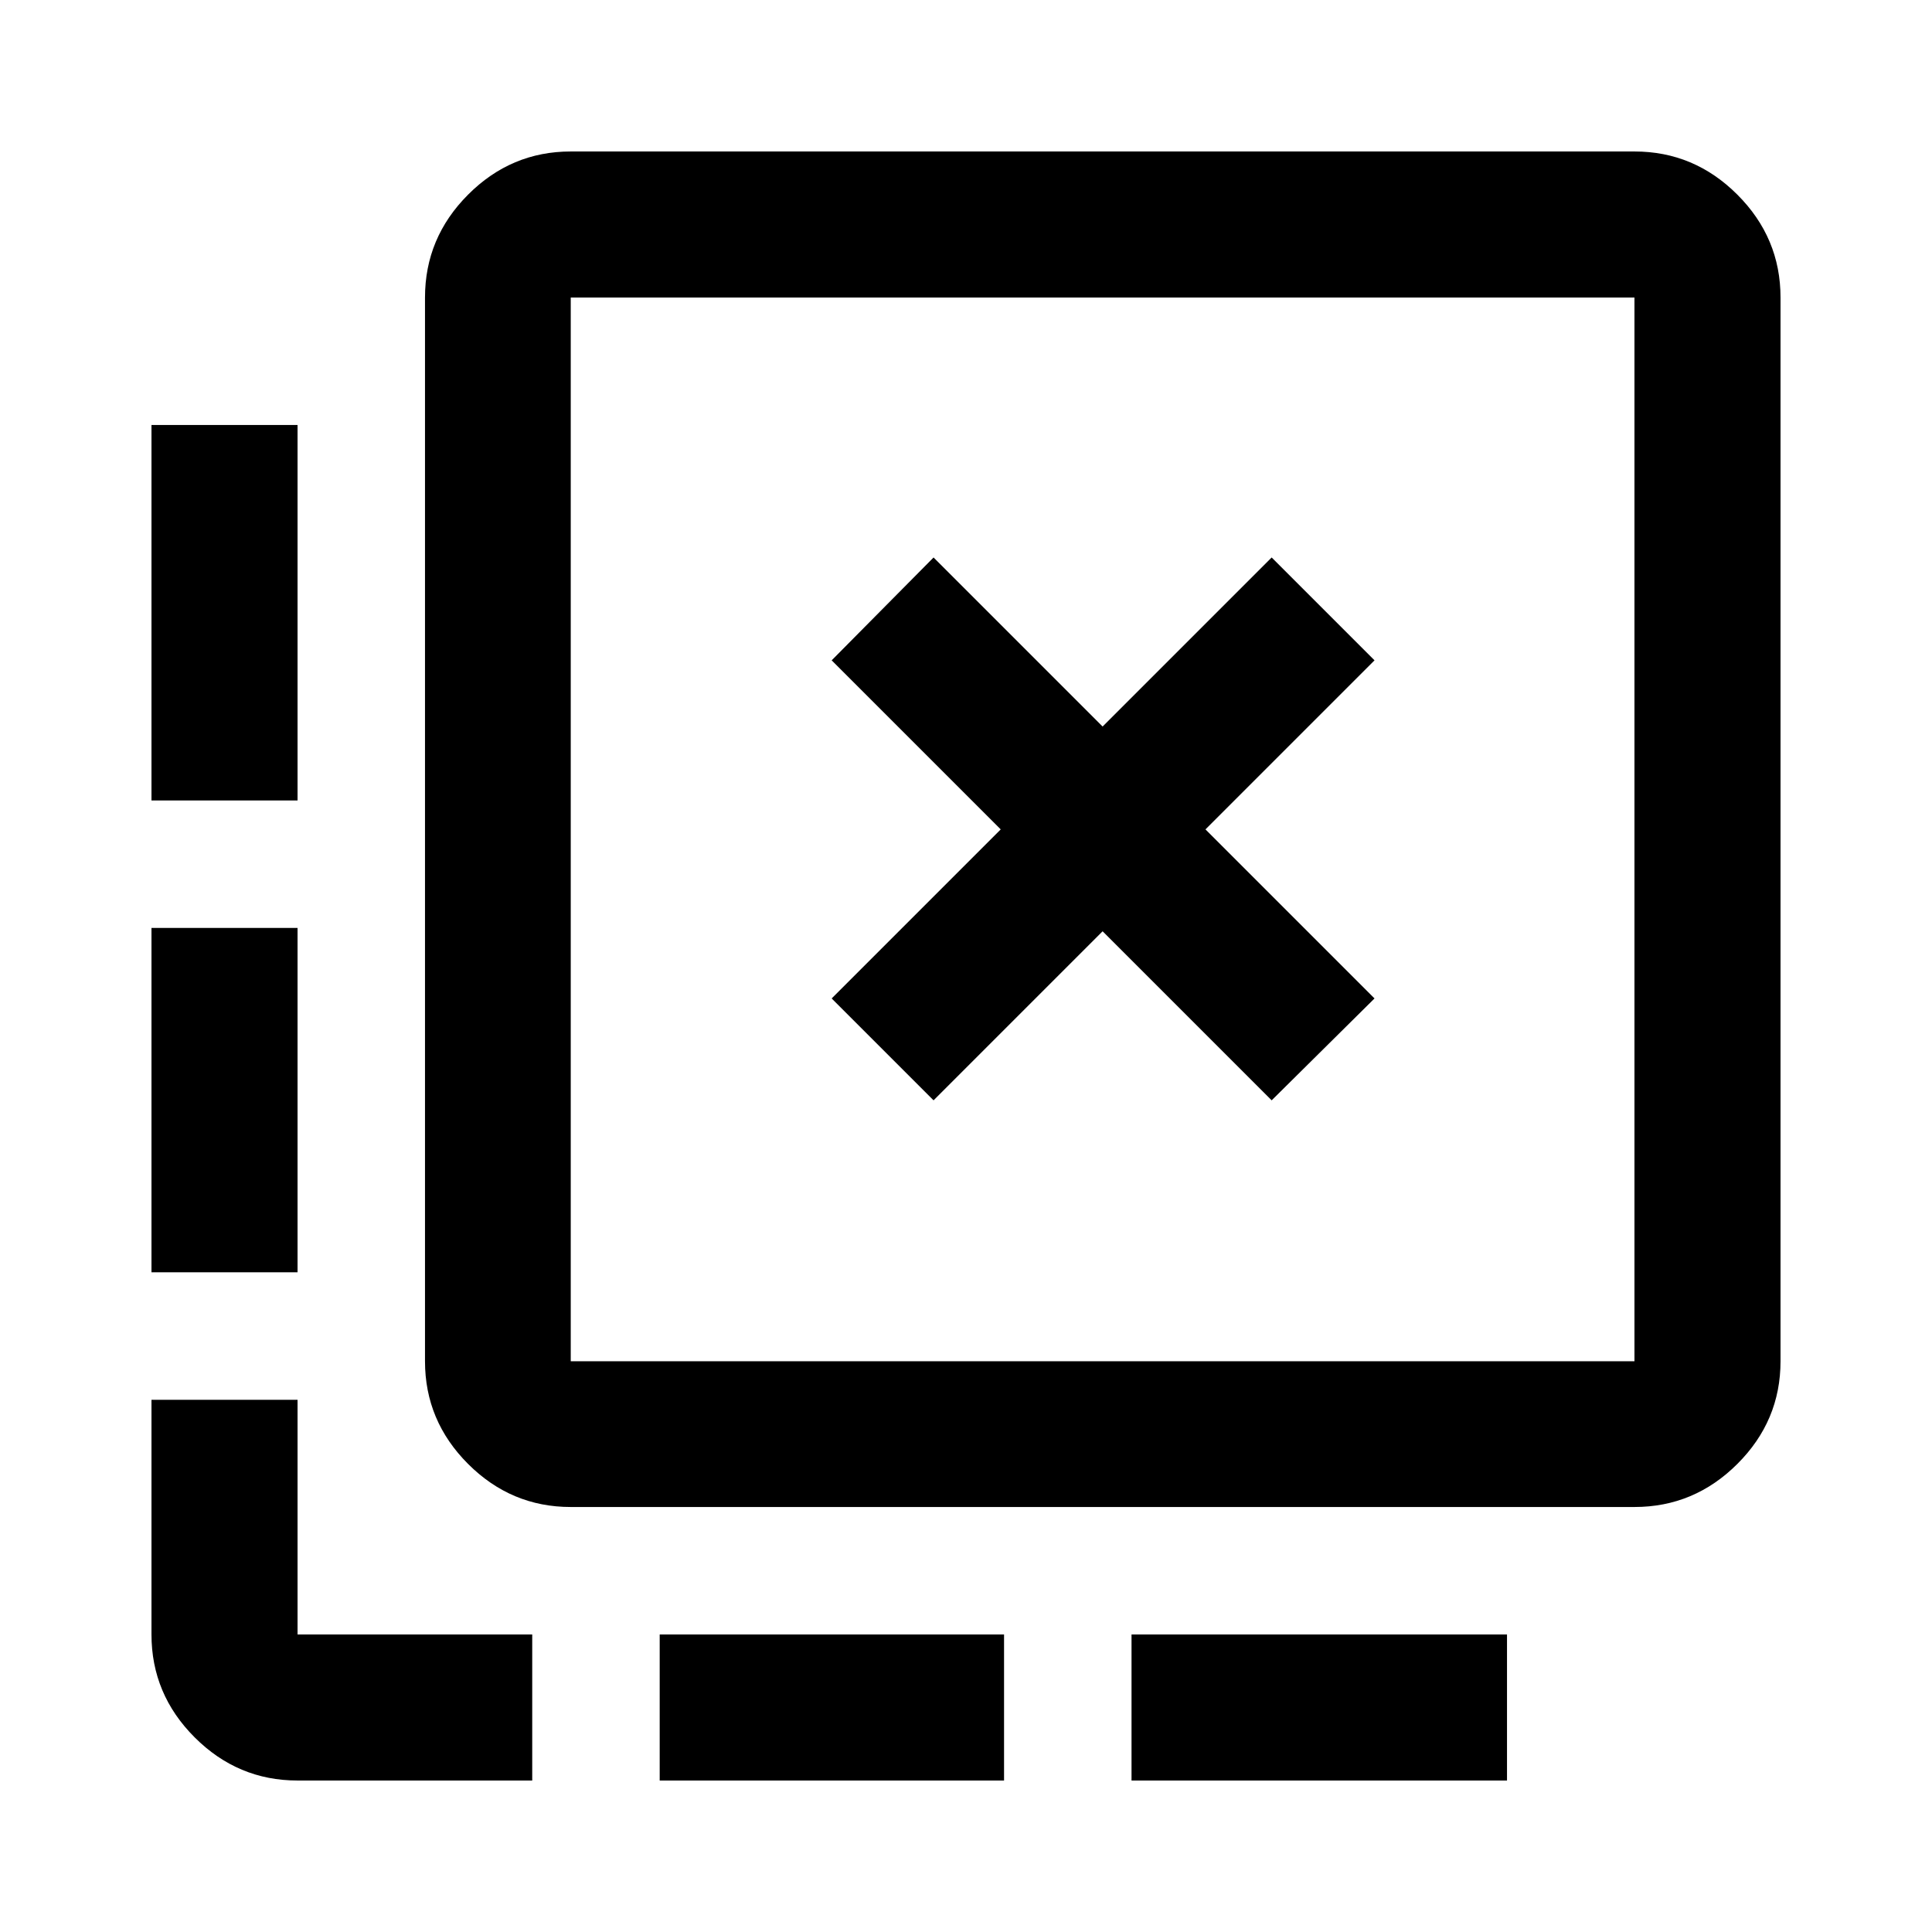 <svg xmlns="http://www.w3.org/2000/svg" height="40" viewBox="0 -960 960 960" width="40"><path d="M562.25-75.27v-72.58h186.57v72.58H562.25Zm-234.45 0v-72.58h171.11v72.58H327.8ZM147.85-562.25H75.27v-186.57h72.58v186.57Zm0 234.45H75.27v-171.11h72.58v171.11ZM264.46-75.27H147.85q-29.69 0-51.13-21.45-21.45-21.44-21.45-51.13v-116.61h72.58v116.61h116.61v72.58Zm199.42-337.98 84-84 84 84 51.11-50.63-84-84 84-84-51.11-51.11-84 84-84-84-50.63 51.11 84 84-84 84 50.63 50.63ZM283.6-211.18q-29.62 0-51.02-21.4-21.4-21.4-21.4-51.02v-528.55q0-29.69 21.4-51.13 21.4-21.45 51.02-21.45h528.55q29.69 0 51.13 21.45 21.45 21.44 21.45 51.13v528.55q0 29.62-21.45 51.02-21.44 21.4-51.13 21.4H283.6Zm0-72.42h528.55v-528.55H283.6v528.55Zm0-528.55v528.55-528.55Z"/></svg>